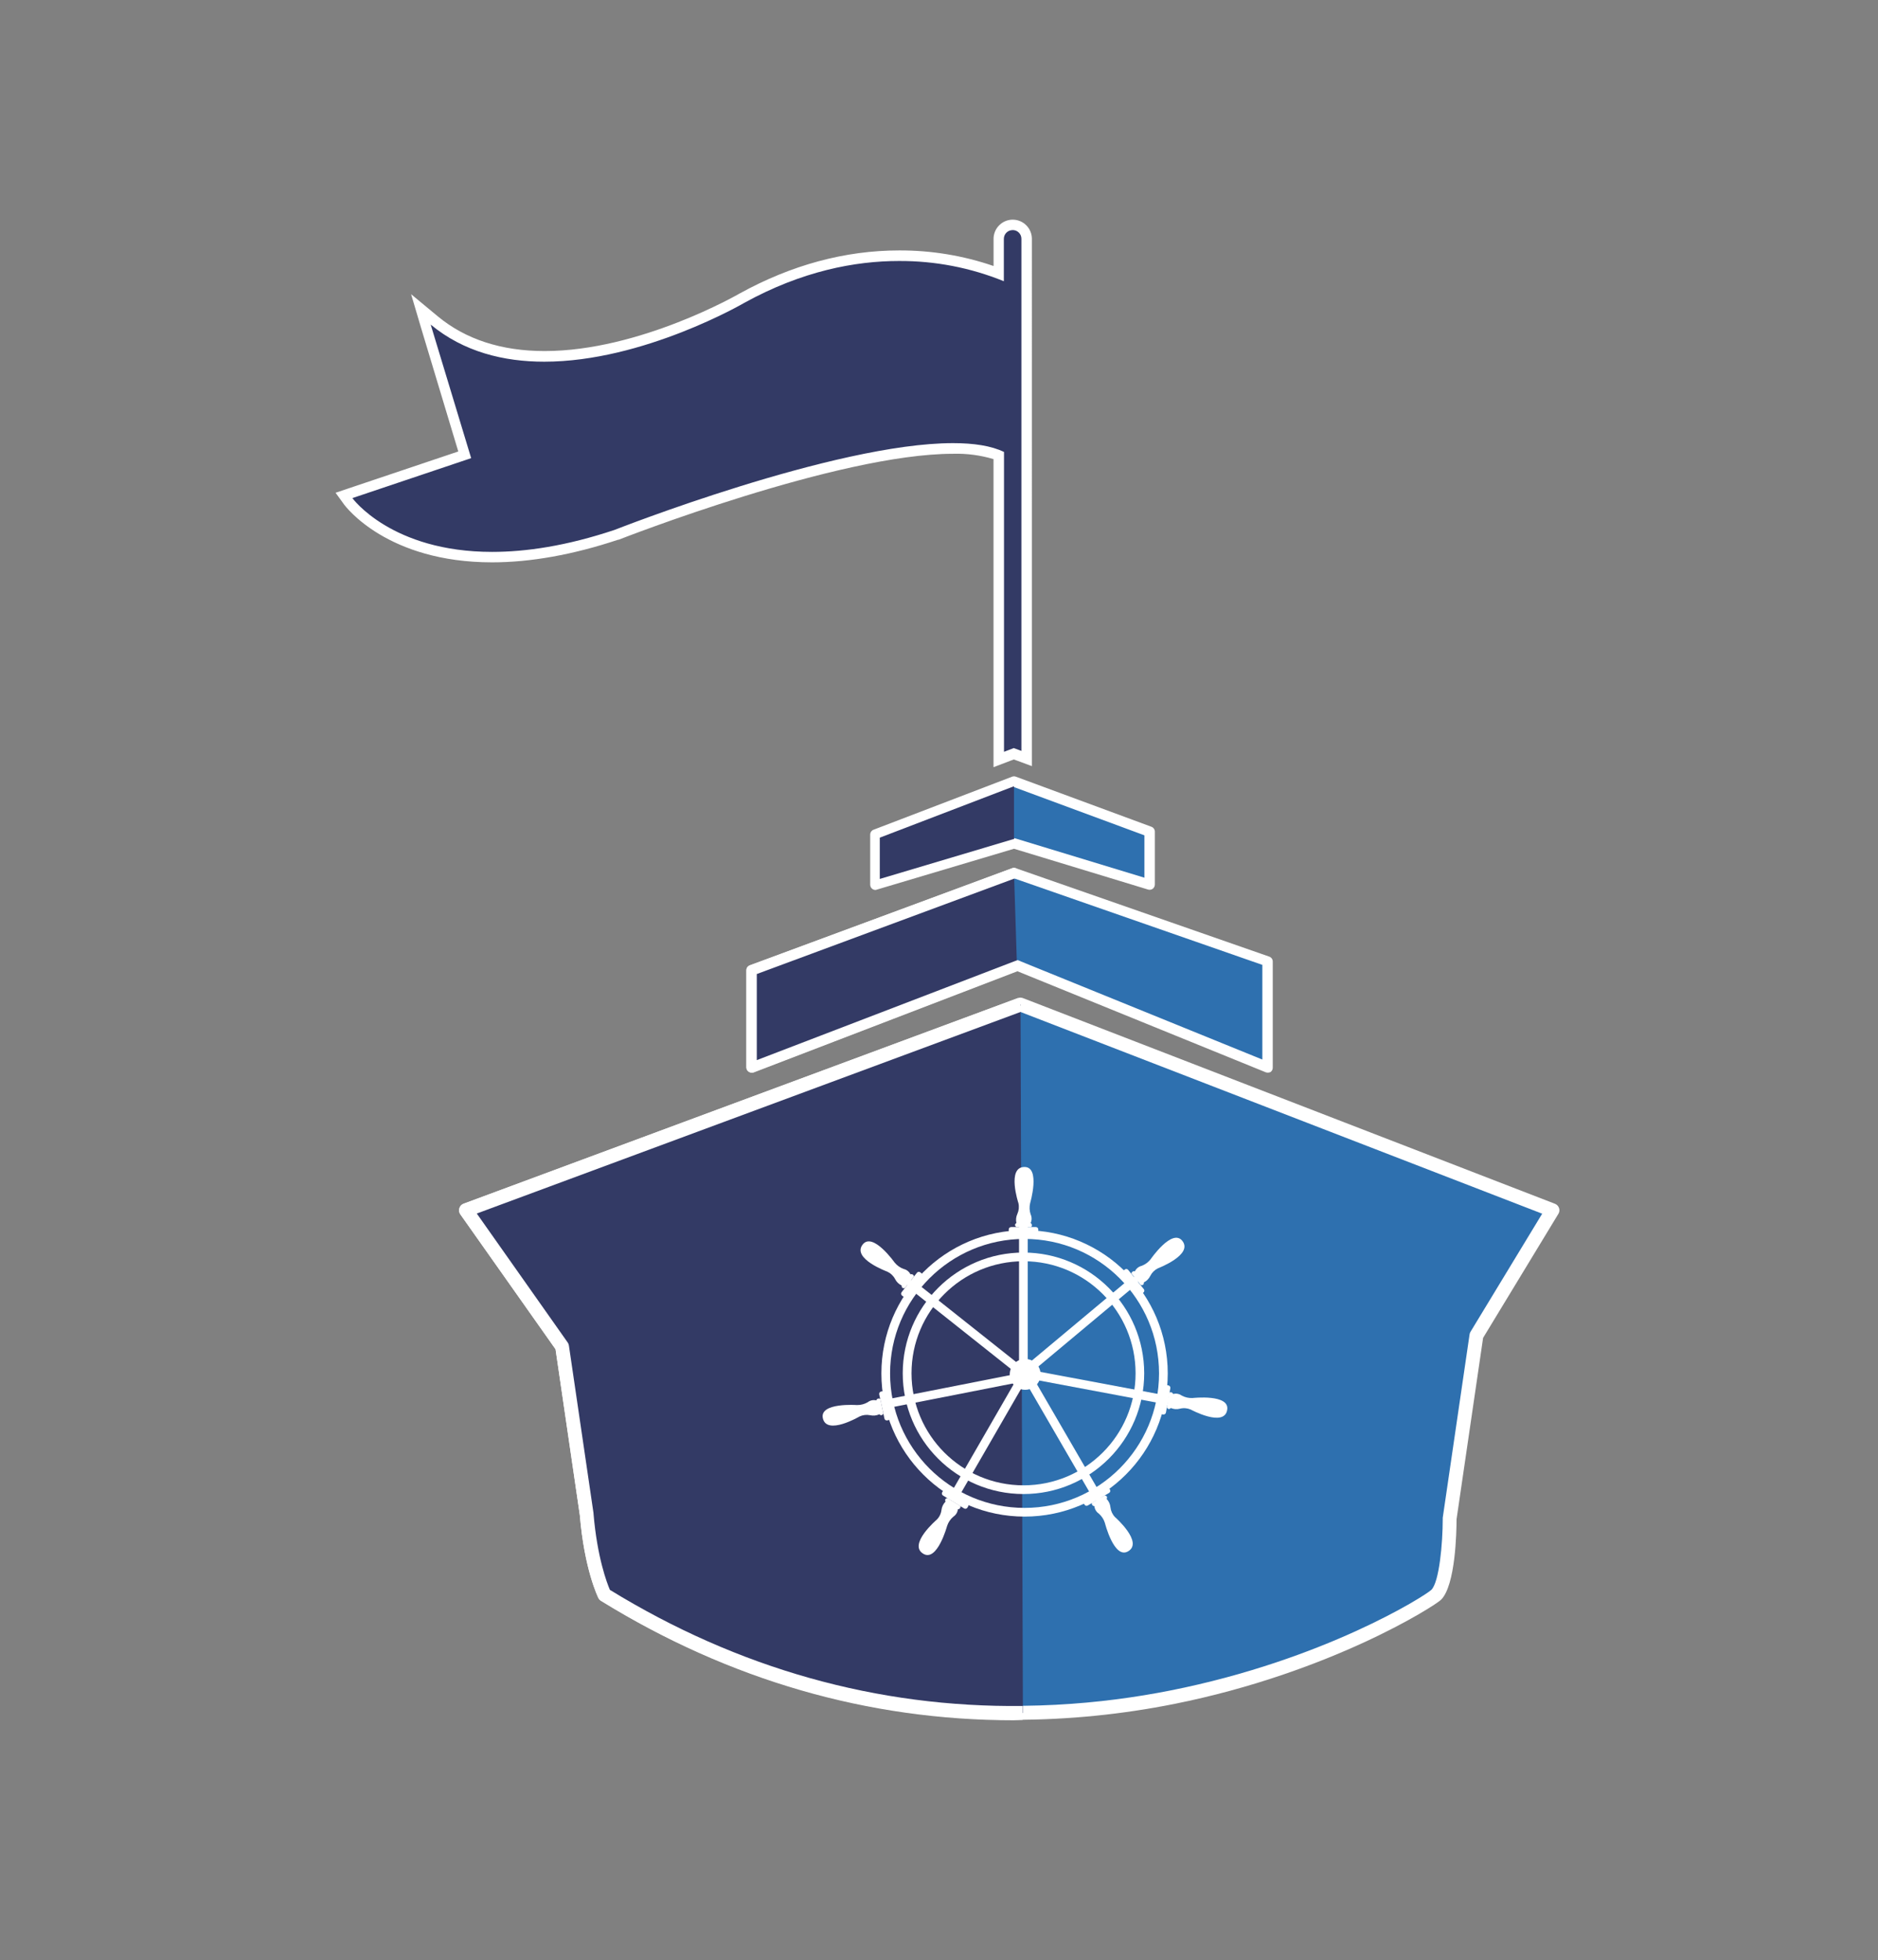 <?xml version="1.0" encoding="utf-8"?>
<!-- Generator: Adobe Illustrator 23.1.1, SVG Export Plug-In . SVG Version: 6.00 Build 0)  -->
<svg version="1.1" id="Layer_1" xmlns="http://www.w3.org/2000/svg" xmlns:xlink="http://www.w3.org/1999/xlink" x="0px" y="0px"
	 viewBox="0 0 464 484.32" style="enable-background:new 0 0 464 484.32;" xml:space="preserve">
<rect x="0" y="0" width="464" height="484.32" fill="#808080" stroke="none"/>
<style type="text/css">
	.st0{fill:#2E70AF;}
	.st1{fill:#FFFFFF;}
	.st2{fill:#333A65;}
	.st3{fill:none;stroke:#FFFFFF;stroke-width:2.15;stroke-linecap:round;stroke-linejoin:round;}
	.st4{fill:none;stroke:#FFFFFF;stroke-width:2.15;stroke-miterlimit:10;}
</style>
<title>admiral_logo_final</title>
<polygon class="st0" points="216.29,218.58 216.29,206.2 250.53,193.09 284.04,205.47 284.04,218.58 250.53,208.38 "/>
<path class="st1" d="M216.29,219.87c-0.71-0.01-1.28-0.58-1.29-1.29V206.2c0-0.54,0.33-1.02,0.83-1.21l34.24-13.11
	c0.29-0.11,0.62-0.11,0.91,0l33.51,12.38c0.5,0.19,0.84,0.67,0.84,1.21v13.11c-0.02,0.39-0.21,0.76-0.52,1
	c-0.33,0.24-0.76,0.31-1.15,0.19l-33.13-10.08l-33.87,10.09C216.54,219.83,216.42,219.86,216.29,219.87z M217.58,207.08v9.77
	l32.58-9.7c0.24-0.08,0.51-0.08,0.75,0l31.84,9.69v-10.47l-32.21-11.91L217.58,207.08z"/>
<polyline class="st2" points="250.53,208.38 216.29,218.58 216.29,206.2 250.53,193.09 "/>
<path class="st1" d="M216.29,219.66c-0.59-0.01-1.06-0.49-1.07-1.08V206.2c0-0.44,0.27-0.84,0.69-1l34.23-13.11
	c0.55-0.21,1.18,0.07,1.39,0.62c0.22,0.54-0.05,1.16-0.59,1.38c-0.01,0-0.02,0.01-0.03,0.01l-33.54,12.85v10.2l32.85-9.79
	c0.57-0.17,1.17,0.16,1.34,0.73c0.17,0.57-0.15,1.16-0.72,1.33l-34.24,10.2C216.5,219.65,216.39,219.66,216.29,219.66z"/>
<path class="st2" d="M246.77,112.5c-2.76-1.15-6.55-1.73-11.3-1.73c-28.67,0-82.56,21.12-83.11,21.33
	c-11.09,3.68-21.43,5.54-30.77,5.54c-25.27,0-35.17-13.26-35.58-13.82l-1-1.42l29.83-10L104,76.43l3.29,2.73
	c7.1,5.89,16.26,8.88,27.23,8.87C158.4,88,183,73.81,183.29,73.67c12.66-7,25.73-10.52,38.87-10.52c8.4-0.04,16.74,1.45,24.61,4.41
	V59c0-1.9,1.54-3.44,3.44-3.44s3.44,1.54,3.44,3.44v128.38l-3.17-1.18l-3.71,1.42V112.5z"/>
<path class="st1" d="M250.21,56.84c1.19,0,2.15,0.96,2.15,2.15V59v126.52l-1.89-0.7l-2.41,0.92v-74.08
	c-3.15-1.53-7.48-2.18-12.59-2.18c-29.24,0-83.58,21.42-83.58,21.42c-11.95,4-22,5.45-30.3,5.45c-24.9,0-34.53-13.29-34.53-13.29
	l29.35-9.87l-10-33c8.17,6.77,18.08,9.17,28.06,9.17c24.53,0,49.43-14.54,49.43-14.54c14.27-7.87,27.38-10.34,38.22-10.34
	c8.88-0.04,17.68,1.65,25.9,5V59c0.01-1.19,0.96-2.14,2.15-2.15 M250.17,54.27c-2.59,0.03-4.68,2.14-4.69,4.73v6.72
	c-7.5-2.58-15.39-3.88-23.32-3.85c-13.36,0-26.64,3.59-39.47,10.67l0,0l0,0c-0.24,0.14-24.61,14.19-48.13,14.19
	c-10.66,0-19.54-2.89-26.41-8.59l-6.58-5.46l2.43,8.21l9.23,30.65l-27,9.08l-3.32,1.12l2.06,2.84c0.42,0.58,10.7,14.35,36.62,14.35
	c9.48,0,20-1.88,31.11-5.58h0.07h0.07c0.54-0.21,54.22-21.24,82.63-21.24c3.38-0.1,6.76,0.35,10,1.32v76.11l3.51-1.34l1.5-0.57
	l1,0.36l3.47,1.29V59c-0.01-2.61-2.12-4.72-4.73-4.73H250.17z"/>
<polygon class="st0" points="185.7,263.69 185.7,239.65 250.53,215.61 313.17,237.46 313.17,263.69 251.26,238.53 "/>
<path class="st1" d="M313.17,265c-0.16,0-0.33-0.04-0.48-0.1l-61.45-25l-65.08,25c-0.67,0.25-1.41-0.08-1.67-0.75
	c-0.06-0.15-0.08-0.3-0.08-0.45v-24c0-0.54,0.33-1.02,0.84-1.21l64.83-24c0.28-0.11,0.59-0.11,0.87,0l62.65,21.85
	c0.52,0.18,0.86,0.67,0.86,1.22v26.23c0,0.43-0.21,0.83-0.56,1.07C313.67,264.97,313.42,265.02,313.17,265z M187,240.54v21.27
	l63.81-24.48c0.3-0.12,0.64-0.12,0.94,0l60.14,24.44v-23.39L250.54,217L187,240.54z"/>
<polyline class="st2" points="251.26,238.53 185.7,263.69 185.7,239.65 250.53,215.61 "/>
<path class="st1" d="M185.7,265c-0.71-0.01-1.28-0.58-1.29-1.29v-24c0-0.54,0.33-1.02,0.84-1.21l64.83-24
	c0.67-0.25,1.41,0.09,1.66,0.76s-0.09,1.41-0.76,1.66l-64,23.72v21.27l63.81-24.48c0.64-0.31,1.41-0.05,1.72,0.6
	c0.31,0.64,0.05,1.41-0.6,1.72c-0.07,0.03-0.14,0.06-0.21,0.08l-65.56,25.16C186,265.02,185.85,265.02,185.7,265z"/>
<path class="st0" d="M115.14,299l137-50.82L383.59,299l-18.78,30.93l-6.63,45.3c0,0,0,15.46-3.31,18.78s-101.64,64.07-205.49,0
	c0,0-3.31-6.63-4.41-19.89l-6.08-41.42L115.14,299z"/>
<path class="st1" d="M250.73,424.89c-30,0-65.71-6.88-102.25-29.43c-0.27-0.17-0.49-0.41-0.63-0.69s-3.47-7.06-4.59-20.46l-6-41
	L113.73,300c-0.31-0.44-0.39-0.99-0.23-1.5c0.14-0.5,0.51-0.91,1-1.1l137-50.82c0.39-0.15,0.83-0.15,1.22,0l131.46,50.82
	c0.88,0.34,1.33,1.32,0.99,2.21c-0.04,0.1-0.08,0.19-0.14,0.28l-18.6,30.64l-6.56,44.82c0,3-0.24,16.29-3.82,19.87
	c-1.53,1.53-27.29,18-65.92,25.75C277.16,423.56,263.96,424.88,250.73,424.89z M150.73,392.81
	c53.27,32.66,104.66,31.54,138.47,24.83c37.85-7.51,62.82-23.31,64.45-24.86c1.94-1.93,2.81-11.43,2.81-17.56
	c-0.01-0.08-0.01-0.17,0-0.25l6.63-45.3c0.03-0.23,0.11-0.44,0.23-0.64l17.71-29.18L252.11,250l-134.28,49.83l22.46,31.86
	c0.16,0.22,0.26,0.48,0.3,0.75l6.08,41.42c0,0,0,0.07,0,0.11C147.59,384.85,150,391.18,150.73,392.81L150.73,392.81z"/>
<path class="st2" d="M252.73,423.21c-31.2,0.37-66.93-6.74-103.35-29.21c0,0-3.31-6.63-4.41-19.89l-6.08-41.42L115.14,299l137-50.82
	"/>
<path class="st1" d="M250.42,425c-35.94,0-70.22-9.92-101.94-29.49c-0.27-0.17-0.49-0.41-0.63-0.69s-3.47-7.06-4.59-20.46l-6-41
	L113.73,300c-0.31-0.44-0.39-0.99-0.23-1.5c0.14-0.5,0.51-0.91,1-1.1l137-50.82l1.19,3.23l-134.89,50l22.46,31.86
	c0.16,0.22,0.26,0.48,0.3,0.75l6.08,41.42c0,0,0,0.07,0,0.11c0.91,10.88,3.35,17.21,4.05,18.84c31.72,19.46,66.07,29.1,102,28.68
	v3.44L250.42,425z"/>
<line class="st3" x1="220.19" y1="346.61" x2="253.25" y2="340.11"/>
<line class="st3" x1="236.05" y1="369.1" x2="253.25" y2="339.29"/>
<line class="st3" x1="271" y1="369.64" x2="253.39" y2="339.29"/>
<line class="st3" x1="287.8" y1="345.8" x2="253.12" y2="339.29"/>
<line class="st3" x1="280.08" y1="316.53" x2="252.85" y2="339.29"/>
<line class="st3" x1="225.21" y1="317.35" x2="252.85" y2="339.29"/>
<circle class="st4" cx="253.14" cy="339.31" r="34.3"/>
<line class="st3" x1="252.85" y1="303.12" x2="252.85" y2="339.29"/>
<path class="st1" d="M252.88,311.6c15.29-0.01,27.68,12.38,27.69,27.67s-12.38,27.68-27.67,27.69s-27.68-12.38-27.69-27.67
	c0-0.01,0-0.01,0-0.02C225.21,323.99,237.6,311.6,252.88,311.6 M252.88,309.45c-16.47-0.01-29.83,13.35-29.84,29.82
	s13.35,29.83,29.82,29.84c16.47,0.01,29.83-13.35,29.84-29.82c0-0.01,0-0.01,0-0.02C282.68,322.81,269.34,309.47,252.88,309.45z"/>
<circle class="st1" cx="253.29" cy="339.55" r="3.81"/>
<path class="st1" d="M249.82,303.15h6.12c0.33,0,0.59,0.26,0.59,0.59v0.33c0,0.33-0.26,0.59-0.59,0.59h-6.12
	c-0.33,0-0.59-0.26-0.59-0.59v-0.33C249.23,303.41,249.49,303.15,249.82,303.15z"/>
<path class="st1" d="M251.12,303.15c0,0-0.76-0.5,0-1c-0.17-0.76-0.08-1.56,0.25-2.27c0.37-0.83,0.46-1.76,0.25-2.64
	c0,0-2.94-8.93,1.51-8.93c4,0,1.39,8.93,1.39,8.93c-0.22,0.92-0.18,1.88,0.12,2.77c0.32,0.68,0.32,1.46,0,2.14
	c0.3,0.17,0.41,0.56,0.24,0.86c-0.03,0.05-0.07,0.1-0.11,0.14H251.12z"/>
<path class="st1" d="M222.76,319.25l3.79-4.81c0.2-0.26,0.57-0.3,0.83-0.1l0.26,0.2c0.26,0.2,0.3,0.57,0.1,0.83l-3.79,4.81
	c-0.2,0.26-0.57,0.3-0.83,0.1l-0.26-0.2C222.61,319.88,222.56,319.51,222.76,319.25z"/>
<path class="st1" d="M223.57,318.22c0,0-0.87,0.28-0.79-0.62c-0.71-0.34-1.28-0.9-1.63-1.6c-0.42-0.8-1.1-1.45-1.92-1.83
	c0,0-8.83-3.22-6.08-6.71c2.49-3.17,7.87,4.44,7.87,4.44c0.59,0.73,1.37,1.29,2.25,1.61c0.73,0.16,1.35,0.65,1.68,1.32
	c0.33-0.13,0.7,0.03,0.83,0.36c0.02,0.05,0.03,0.11,0.04,0.17L223.57,318.22z"/>
<path class="st1" d="M218.52,350.47l-1.29-5.98c-0.07-0.32,0.13-0.63,0.45-0.7l0.32-0.07c0.32-0.07,0.63,0.13,0.7,0.45l1.29,5.98
	c0.07,0.32-0.13,0.63-0.45,0.7l-0.32,0.07C218.91,350.99,218.59,350.79,218.52,350.47z"/>
<path class="st1" d="M218.25,349.2c0,0-0.33,0.84-1,0.21c-0.71,0.33-1.51,0.41-2.27,0.23c-0.89-0.18-1.81-0.07-2.63,0.32
	c0,0-8.11,4.76-9.05,0.41c-0.85-3.93,8.44-3.24,8.44-3.24c0.94,0.01,1.86-0.23,2.67-0.71c0.59-0.46,1.36-0.62,2.09-0.45
	c0.1-0.34,0.45-0.54,0.79-0.44c0.08,0.02,0.15,0.06,0.21,0.1L218.25,349.2z"/>
<path class="st1" d="M286.58,348.71l1.09-6.02c0.06-0.32,0.36-0.53,0.69-0.48l0.32,0.06c0.32,0.06,0.53,0.36,0.48,0.69l-1.09,6.02
	c-0.06,0.32-0.36,0.53-0.69,0.48l-0.32-0.06C286.74,349.34,286.52,349.03,286.58,348.71z"/>
<path class="st1" d="M288.28,347.68c0,0,0.36,0.84,1,0.18c0.72,0.31,1.52,0.36,2.27,0.16c0.88-0.22,1.81-0.14,2.65,0.22
	c0,0,8.26,4.48,9,0.1c0.72-4-8.54-2.95-8.54-2.95c-0.94,0.05-1.87-0.16-2.7-0.61c-0.61-0.44-1.39-0.58-2.11-0.38
	c-0.1-0.33-0.45-0.52-0.78-0.42c-0.08,0.02-0.15,0.06-0.22,0.11L288.28,347.68z"/>
<path class="st1" d="M281.42,319.44l-3.86-4.75c-0.21-0.25-0.17-0.62,0.09-0.83l0.26-0.21c0.25-0.21,0.62-0.17,0.83,0.09l3.86,4.75
	c0.21,0.25,0.17,0.62-0.09,0.83l-0.26,0.21C282,319.73,281.63,319.69,281.42,319.44z"/>
<path class="st1" d="M281.83,317.46c0,0,0.86,0.27,0.78-0.63c0.7-0.35,1.26-0.92,1.6-1.63c0.41-0.81,1.07-1.46,1.89-1.86
	c0,0,8.79-3.34,6-6.8c-2.54-3.12-7.81,4.56-7.81,4.56c-0.58,0.74-1.35,1.31-2.23,1.64c-0.73,0.17-1.34,0.67-1.66,1.35
	c-0.33-0.12-0.7,0.05-0.82,0.38c-0.02,0.05-0.03,0.11-0.04,0.16L281.83,317.46z"/>
<path class="st1" d="M233.77,368.19l5.22,3.19c0.28,0.17,0.37,0.53,0.2,0.81l-0.17,0.28c-0.17,0.28-0.53,0.37-0.81,0.2l-5.22-3.19
	c-0.28-0.17-0.37-0.53-0.2-0.81l0.17-0.28C233.13,368.1,233.5,368.02,233.77,368.19z"/>
<path class="st1" d="M234.13,370.13c0,0-0.9,0-0.52,0.86c-0.56,0.56-0.91,1.29-1,2.07c-0.11,0.9-0.52,1.74-1.16,2.38
	c0,0-7.16,6.1-3.36,8.41C231.56,386,234,377,234,377c0.29-0.9,0.83-1.69,1.55-2.3c0.63-0.41,1.04-1.08,1.11-1.82
	c0.36,0,0.65-0.28,0.66-0.64c0-0.05-0.01-0.11-0.02-0.16L234.13,370.13z"/>
<path class="st1" d="M274.03,368.83l-5.27,3.11c-0.28,0.17-0.64,0.07-0.81-0.21l-0.17-0.28c-0.17-0.28-0.07-0.64,0.21-0.81
	l5.27-3.11c0.28-0.17,0.64-0.07,0.81,0.21l0.17,0.28C274.41,368.31,274.31,368.67,274.03,368.83z"/>
<path class="st1" d="M272.91,369.46c0,0,0.91,0.05,0.51,0.86c0.54,0.57,0.87,1.3,0.94,2.08c0.1,0.9,0.49,1.75,1.12,2.4
	c0,0,7.08,6.2,3.25,8.46c-3.47,2.05-5.74-7-5.74-7c-0.28-0.9-0.8-1.7-1.51-2.32c-0.62-0.42-1.02-1.09-1.09-1.84
	c-0.35,0-0.64-0.28-0.64-0.64c0-0.06,0.01-0.12,0.02-0.17L272.91,369.46z"/>
</svg>
